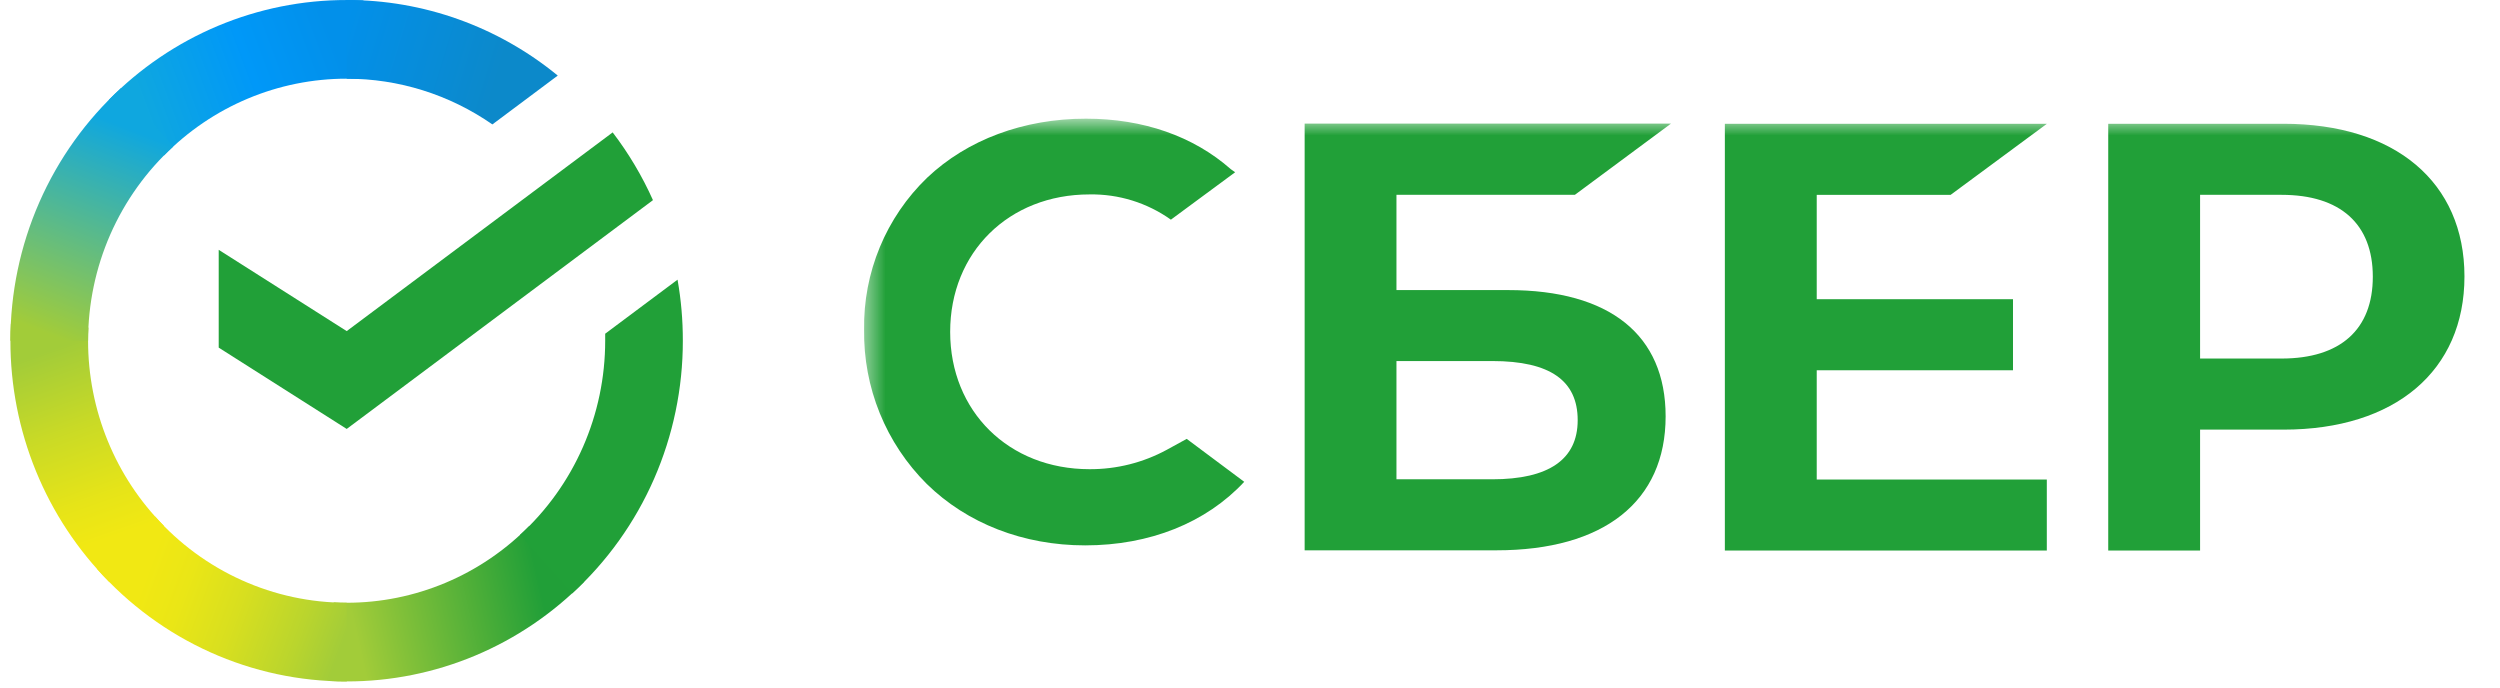 <svg width="120" height="33" viewBox="0 0 120 33" fill="none" xmlns="http://www.w3.org/2000/svg">
<g clip-path="url(#clip0_1701_2258)">
<path d="M29.408 6.355C30.175 7.359 30.824 8.451 31.342 9.607L16.642 20.589L10.498 16.686V11.991L16.642 15.893L29.408 6.355Z" fill="#21A038"/>
<path d="M4.228 16.355C4.228 16.144 4.233 15.934 4.243 15.726L0.52 15.541C0.508 15.811 0.5 16.084 0.5 16.358C0.498 18.506 0.915 20.632 1.726 22.615C2.537 24.599 3.727 26.401 5.227 27.917L7.868 25.242C6.713 24.077 5.797 22.692 5.173 21.166C4.548 19.641 4.227 18.006 4.228 16.355Z" fill="url(#paint0_linear_1701_2258)"/>
<path d="M16.639 3.777C16.846 3.777 17.053 3.785 17.258 3.795L17.444 0.021C17.177 0.008 16.909 0.001 16.639 0.001C14.519 -0.001 12.42 0.421 10.461 1.242C8.503 2.064 6.724 3.27 5.227 4.791L7.868 7.467C9.018 6.297 10.384 5.368 11.89 4.735C13.395 4.102 15.009 3.776 16.639 3.777Z" fill="url(#paint1_linear_1701_2258)"/>
<path d="M16.639 28.932C16.431 28.932 16.224 28.932 16.018 28.915L15.831 32.688C16.099 32.702 16.368 32.709 16.639 32.709C18.757 32.711 20.855 32.289 22.813 31.467C24.77 30.645 26.548 29.439 28.044 27.919L25.408 25.243C24.258 26.413 22.891 27.341 21.386 27.974C19.881 28.607 18.268 28.933 16.639 28.932Z" fill="url(#paint2_linear_1701_2258)"/>
<path d="M23.634 5.972L26.772 3.628C23.904 1.275 20.324 -0.007 16.634 2.50536e-05V3.777C19.132 3.774 21.573 4.539 23.634 5.972Z" fill="url(#paint3_linear_1701_2258)"/>
<path d="M32.776 16.354C32.778 15.372 32.693 14.391 32.522 13.424L29.049 16.018C29.049 16.13 29.049 16.241 29.049 16.354C29.05 18.112 28.686 19.85 27.982 21.455C27.278 23.061 26.248 24.499 24.961 25.676L27.466 28.482C29.14 26.951 30.478 25.079 31.393 22.99C32.307 20.901 32.779 18.64 32.776 16.354Z" fill="#21A038"/>
<path d="M16.639 28.932C14.905 28.932 13.19 28.564 11.605 27.85C10.02 27.137 8.601 26.093 7.44 24.789L4.672 27.326C6.183 29.023 8.029 30.379 10.091 31.307C12.152 32.234 14.383 32.712 16.639 32.709V28.932Z" fill="url(#paint4_linear_1701_2258)"/>
<path d="M8.316 7.033L5.812 4.227C4.138 5.758 2.799 7.629 1.884 9.718C0.969 11.807 0.498 14.068 0.5 16.354H4.228C4.228 14.597 4.591 12.859 5.295 11.253C6 9.648 7.029 8.21 8.316 7.033Z" fill="url(#paint5_linear_1701_2258)"/>
<mask id="mask0_1701_2258" style="mask-type:luminance" maskUnits="userSpaceOnUse" x="41" y="5" width="169" height="23">
<path d="M209.88 5.69H41.466V27.31H209.88V5.69Z" fill="white"/>
</mask>
<g mask="url(#mask0_1701_2258)">
<path d="M93.63 9.353L98.247 5.944H82.793V26.427H98.247V23.018H87.203V17.772H96.624V14.363H87.203V9.353H93.63Z" fill="#21A038"/>
<path d="M72.395 13.924H67.03V9.352H75.593L80.207 5.933H62.623V26.415H71.828C76.988 26.415 79.95 24.072 79.95 19.985C79.95 16.075 77.267 13.924 72.395 13.924ZM71.629 23.006H67.03V17.33H71.629C74.42 17.33 75.729 18.281 75.729 20.168C75.729 22.055 74.337 23.006 71.629 23.006Z" fill="#21A038"/>
<path d="M109.607 5.941H101.195V26.424H105.604V20.622H109.607C114.974 20.622 118.294 17.792 118.294 13.27C118.294 8.749 114.974 5.941 109.607 5.941ZM109.514 17.21H105.604V9.352H109.514C112.337 9.352 113.895 10.749 113.895 13.283C113.895 15.817 112.337 17.21 109.514 17.21Z" fill="#21A038"/>
<path d="M56.006 21.59C54.867 22.208 53.591 22.528 52.296 22.521C48.42 22.521 45.608 19.748 45.608 15.929C45.608 12.111 48.42 9.332 52.296 9.332C53.694 9.308 55.063 9.733 56.203 10.544L59.287 8.268L59.078 8.12C57.279 6.535 54.876 5.696 52.124 5.696C49.139 5.696 46.433 6.702 44.501 8.532C43.524 9.474 42.751 10.609 42.231 11.864C41.711 13.119 41.454 14.467 41.477 15.826C41.457 17.199 41.712 18.562 42.228 19.833C42.745 21.105 43.512 22.259 44.483 23.227C46.424 25.13 49.124 26.178 52.088 26.178C55.184 26.178 57.89 25.096 59.723 23.127L56.962 21.066L56.006 21.59Z" fill="#21A038"/>
</g>
</g>
<defs>
<linearGradient id="paint0_linear_1701_2258" x1="5.981" y1="27.446" x2="1.81" y2="15.548" gradientUnits="userSpaceOnUse">
<stop offset="0.14" stop-color="#F1E813"/>
<stop offset="0.3" stop-color="#E6E418"/>
<stop offset="0.58" stop-color="#C9DA26"/>
<stop offset="0.89" stop-color="#A2CC39"/>
</linearGradient>
<linearGradient id="paint1_linear_1701_2258" x1="6.291" y1="5.459" x2="16.818" y2="1.5" gradientUnits="userSpaceOnUse">
<stop offset="0.06" stop-color="#0FA7DF"/>
<stop offset="0.54" stop-color="#0098F8"/>
<stop offset="0.92" stop-color="#0290EA"/>
</linearGradient>
<linearGradient id="paint2_linear_1701_2258" x1="15.585" y1="30.429" x2="27.465" y2="27.781" gradientUnits="userSpaceOnUse">
<stop offset="0.12" stop-color="#A2CC39"/>
<stop offset="0.28" stop-color="#86C239"/>
<stop offset="0.87" stop-color="#219F38"/>
</linearGradient>
<linearGradient id="paint3_linear_1701_2258" x1="15.858" y1="1.265" x2="26.024" y2="4.361" gradientUnits="userSpaceOnUse">
<stop offset="0.06" stop-color="#0290EA"/>
<stop offset="0.79" stop-color="#0C89CA"/>
</linearGradient>
<linearGradient id="paint4_linear_1701_2258" x1="5.607" y1="26.867" x2="16.683" y2="30.951" gradientUnits="userSpaceOnUse">
<stop offset="0.13" stop-color="#F1E813"/>
<stop offset="0.3" stop-color="#EAE616"/>
<stop offset="0.53" stop-color="#D8DF1F"/>
<stop offset="0.8" stop-color="#BAD52D"/>
<stop offset="0.98" stop-color="#A2CC39"/>
</linearGradient>
<linearGradient id="paint5_linear_1701_2258" x1="1.889" y1="16.811" x2="6.425" y2="5.169" gradientUnits="userSpaceOnUse">
<stop offset="0.07" stop-color="#A2CC39"/>
<stop offset="0.26" stop-color="#81C45E"/>
<stop offset="0.92" stop-color="#0FA7DF"/>
</linearGradient>
<clipPath id="clip0_1701_2258">
<rect width="119" height="33" fill="white" transform="translate(0.5)"/>
</clipPath>
</defs>
</svg>
